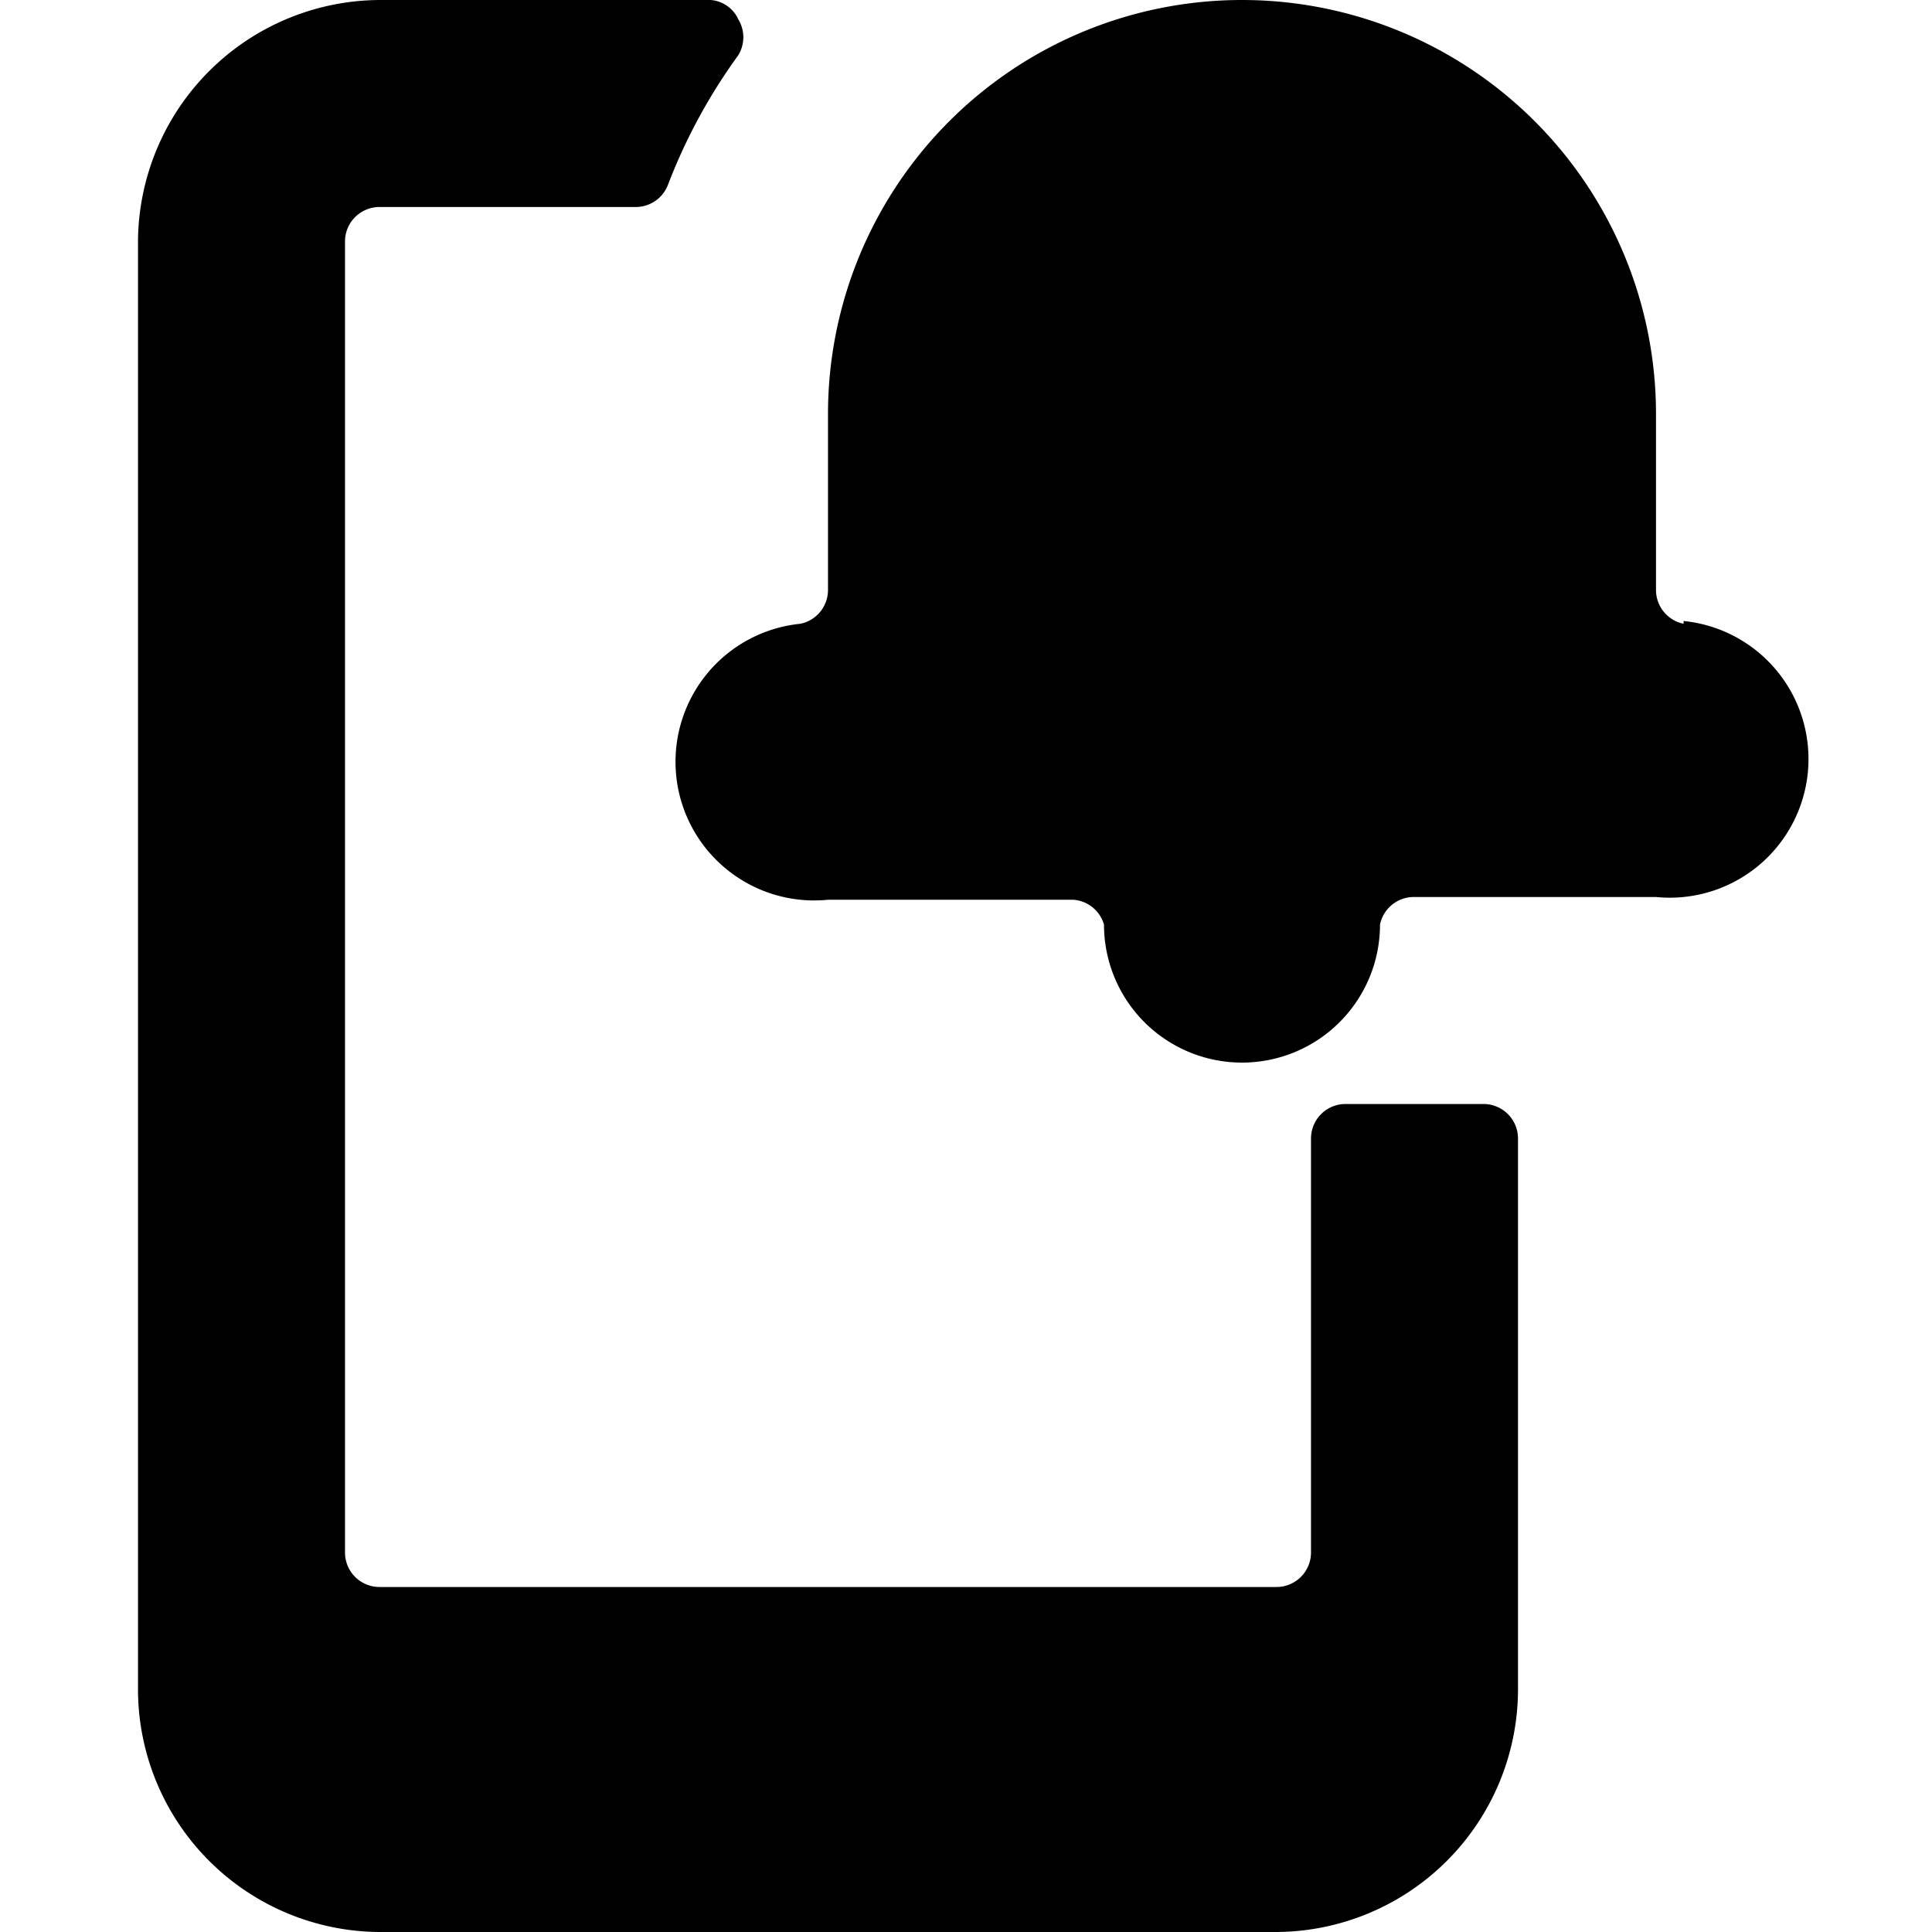 <svg xmlns="http://www.w3.org/2000/svg" viewBox="0 0 14 14">
  <g>
    <path d="M9.75,8a.25.25,0,0,0-.25.25v3a.25.25,0,0,1-.25.25H2.75a.25.25,0,0,1-.25-.25V1.75a.25.25,0,0,1,.25-.25H4.6a.25.25,0,0,0,.24-.16A4.07,4.07,0,0,1,5.35.4a.25.25,0,0,0,0-.26A.24.24,0,0,0,5.15,0H2.75A1.76,1.76,0,0,0,1,1.75v10.5A1.76,1.76,0,0,0,2.75,14h6.5A1.76,1.76,0,0,0,11,12.25v-4A.25.25,0,0,0,10.75,8Z" style="fill: #000001"/>
    <path d="M12.2,4.52a.25.25,0,0,1-.2-.24V3A3,3,0,0,0,6,3V4.28a.25.25,0,0,1-.2.24,1,1,0,0,0,.2,2H7.78A.25.25,0,0,1,8,6.7a1,1,0,0,0,2,0,.25.25,0,0,1,.24-.2H12a1,1,0,0,0,.2-2Z" style="fill: #000001"/>
  </g>
</svg>
